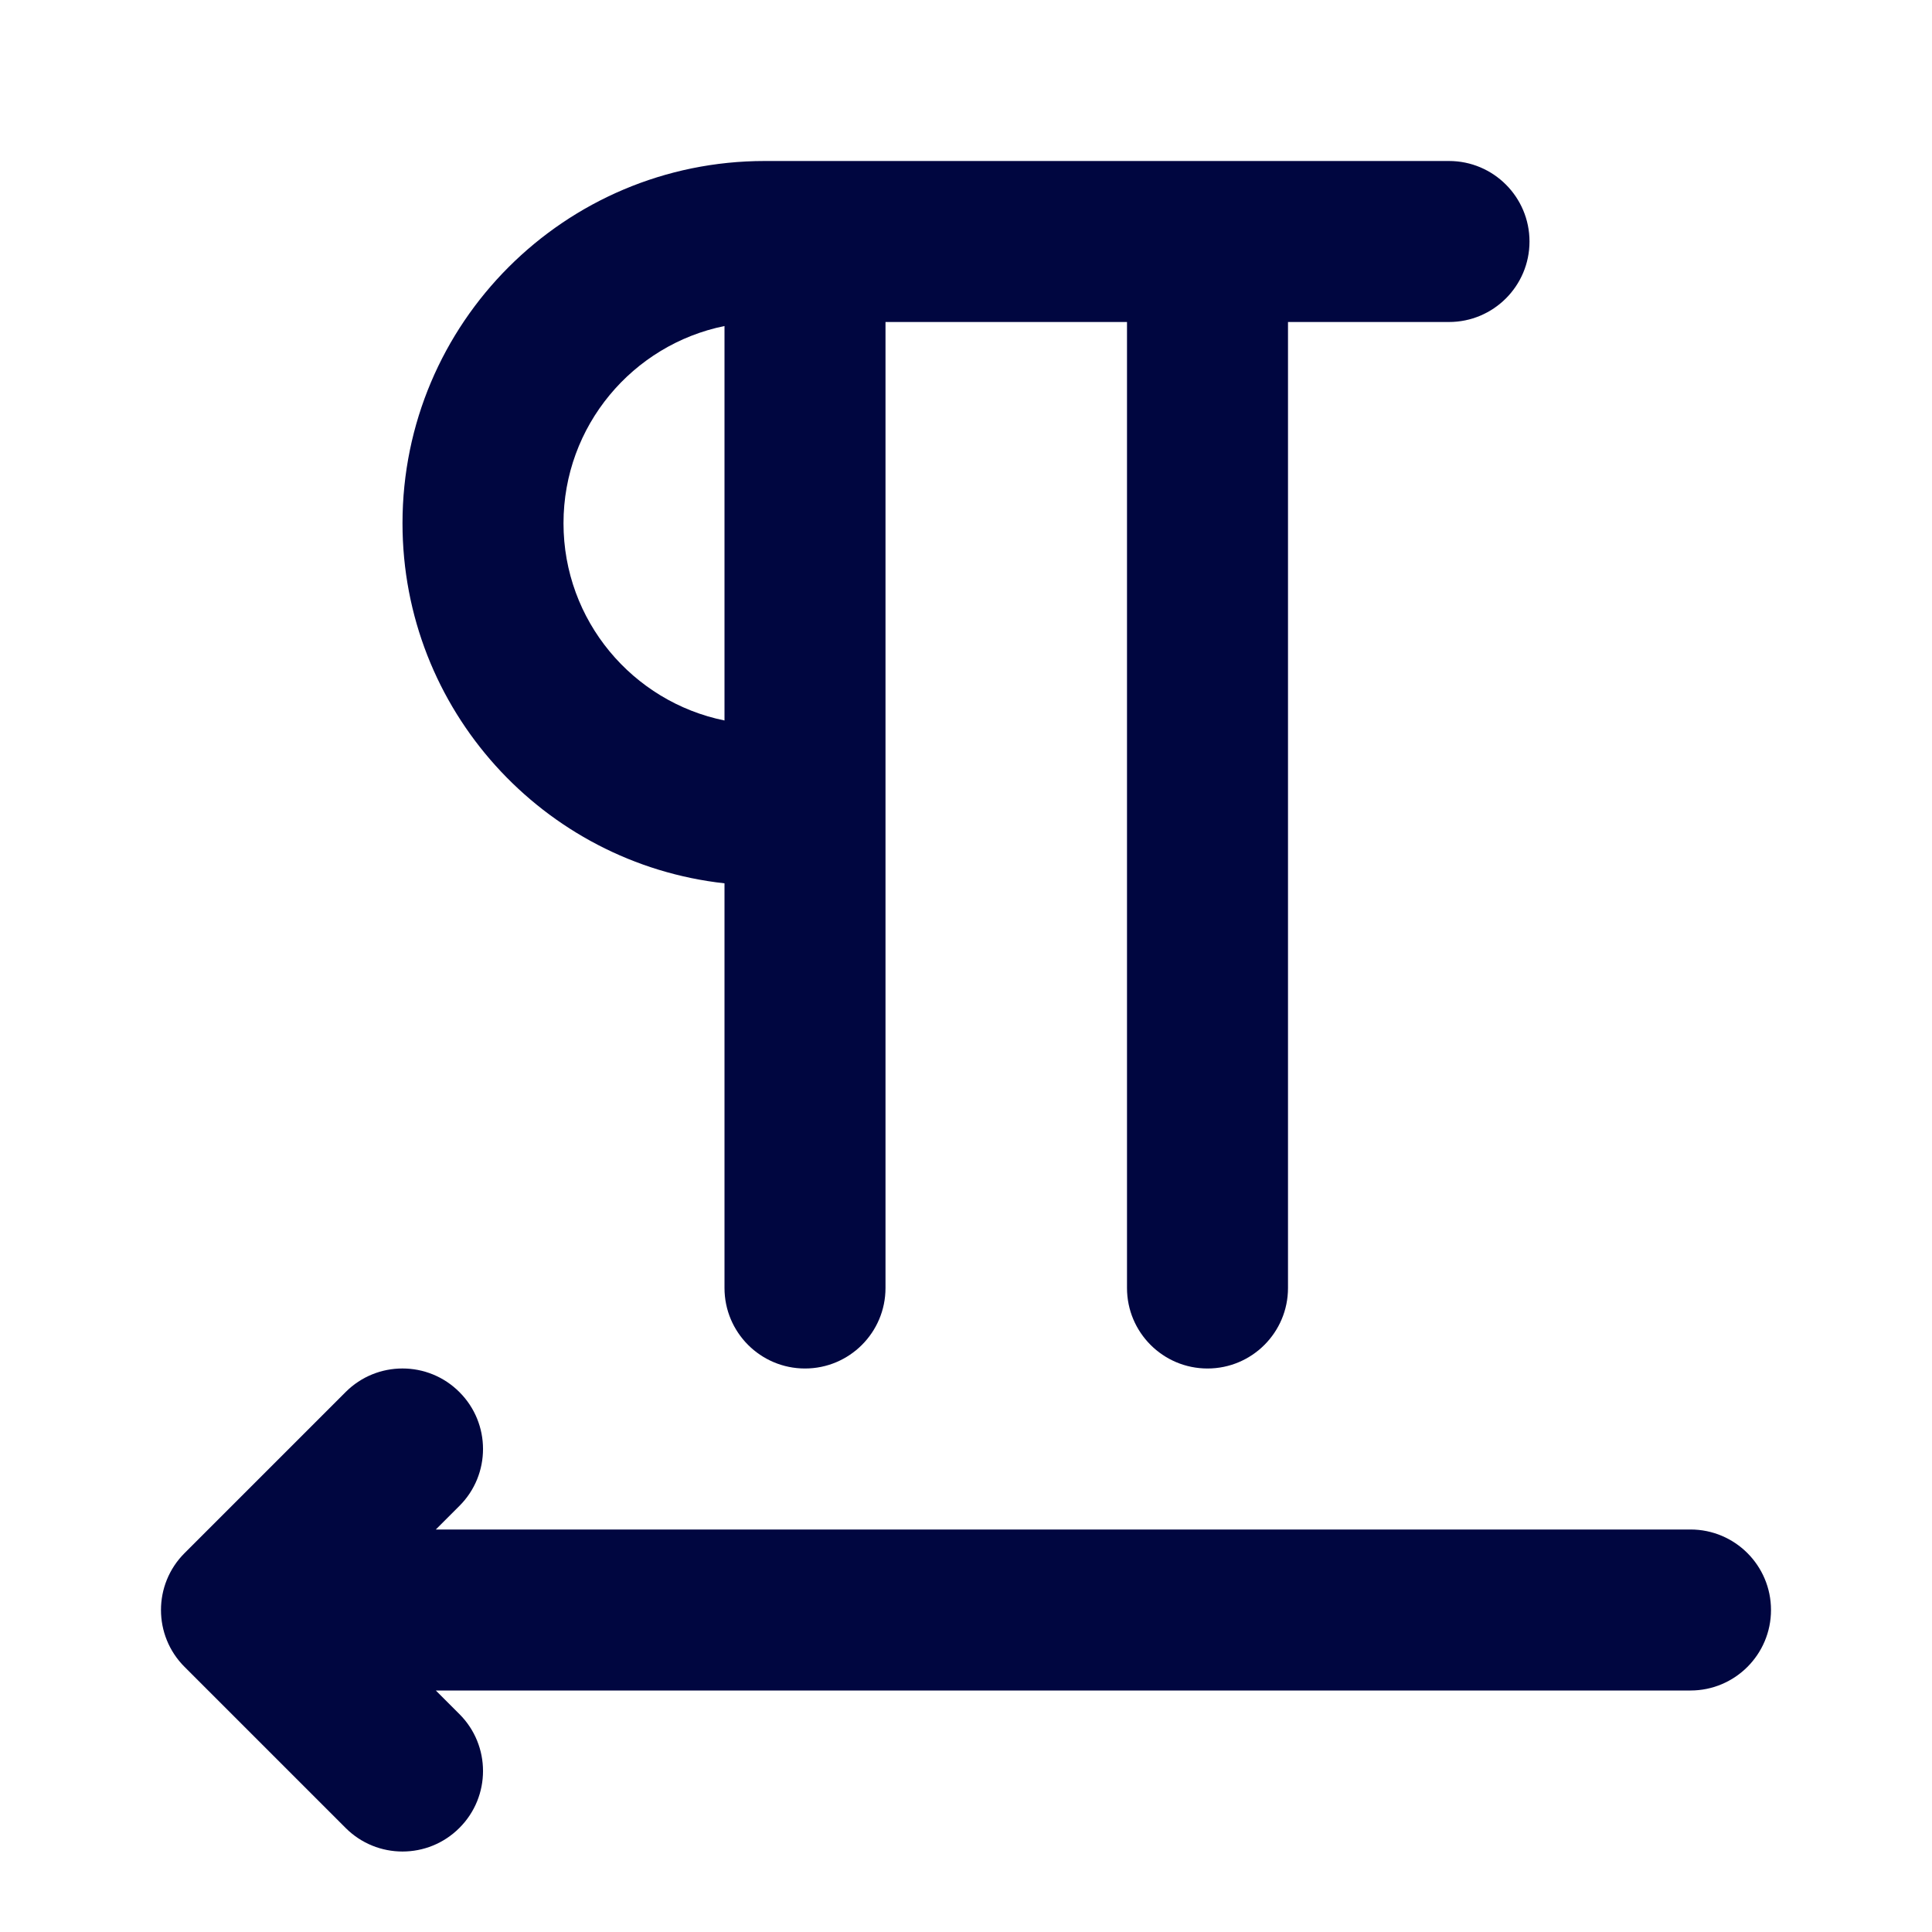 <svg width="24" height="24" viewBox="0 0 24 24" fill="none" xmlns="http://www.w3.org/2000/svg">
<path fill-rule="evenodd" clip-rule="evenodd" d="M11 16V4H14V16C14 16.552 14.448 17 15 17C15.552 17 16 16.552 16 16V4H18C18.552 4 19 3.552 19 3C19 2.448 18.552 2 18 2H9.5C7.015 2 5 4.015 5 6.5C5 8.816 6.75 10.724 9 10.973V16C9 16.552 9.448 17 10 17C10.552 17 11 16.552 11 16ZM7 6.5C7 5.291 7.859 4.282 9 4.05V8.95C7.859 8.718 7 7.709 7 6.5Z" fill="#000640"/>
<path d="M4.293 22.707C4.683 23.098 5.317 23.098 5.707 22.707C6.098 22.317 6.098 21.683 5.707 21.293L5.414 21H21C21.552 21 22 20.552 22 20C22 19.448 21.552 19 21 19H5.414L5.707 18.707C6.098 18.317 6.098 17.683 5.707 17.293C5.317 16.902 4.683 16.902 4.293 17.293L2.293 19.293C1.902 19.683 1.902 20.317 2.293 20.707L4.293 22.707Z" fill="#000640"/>
</svg>
